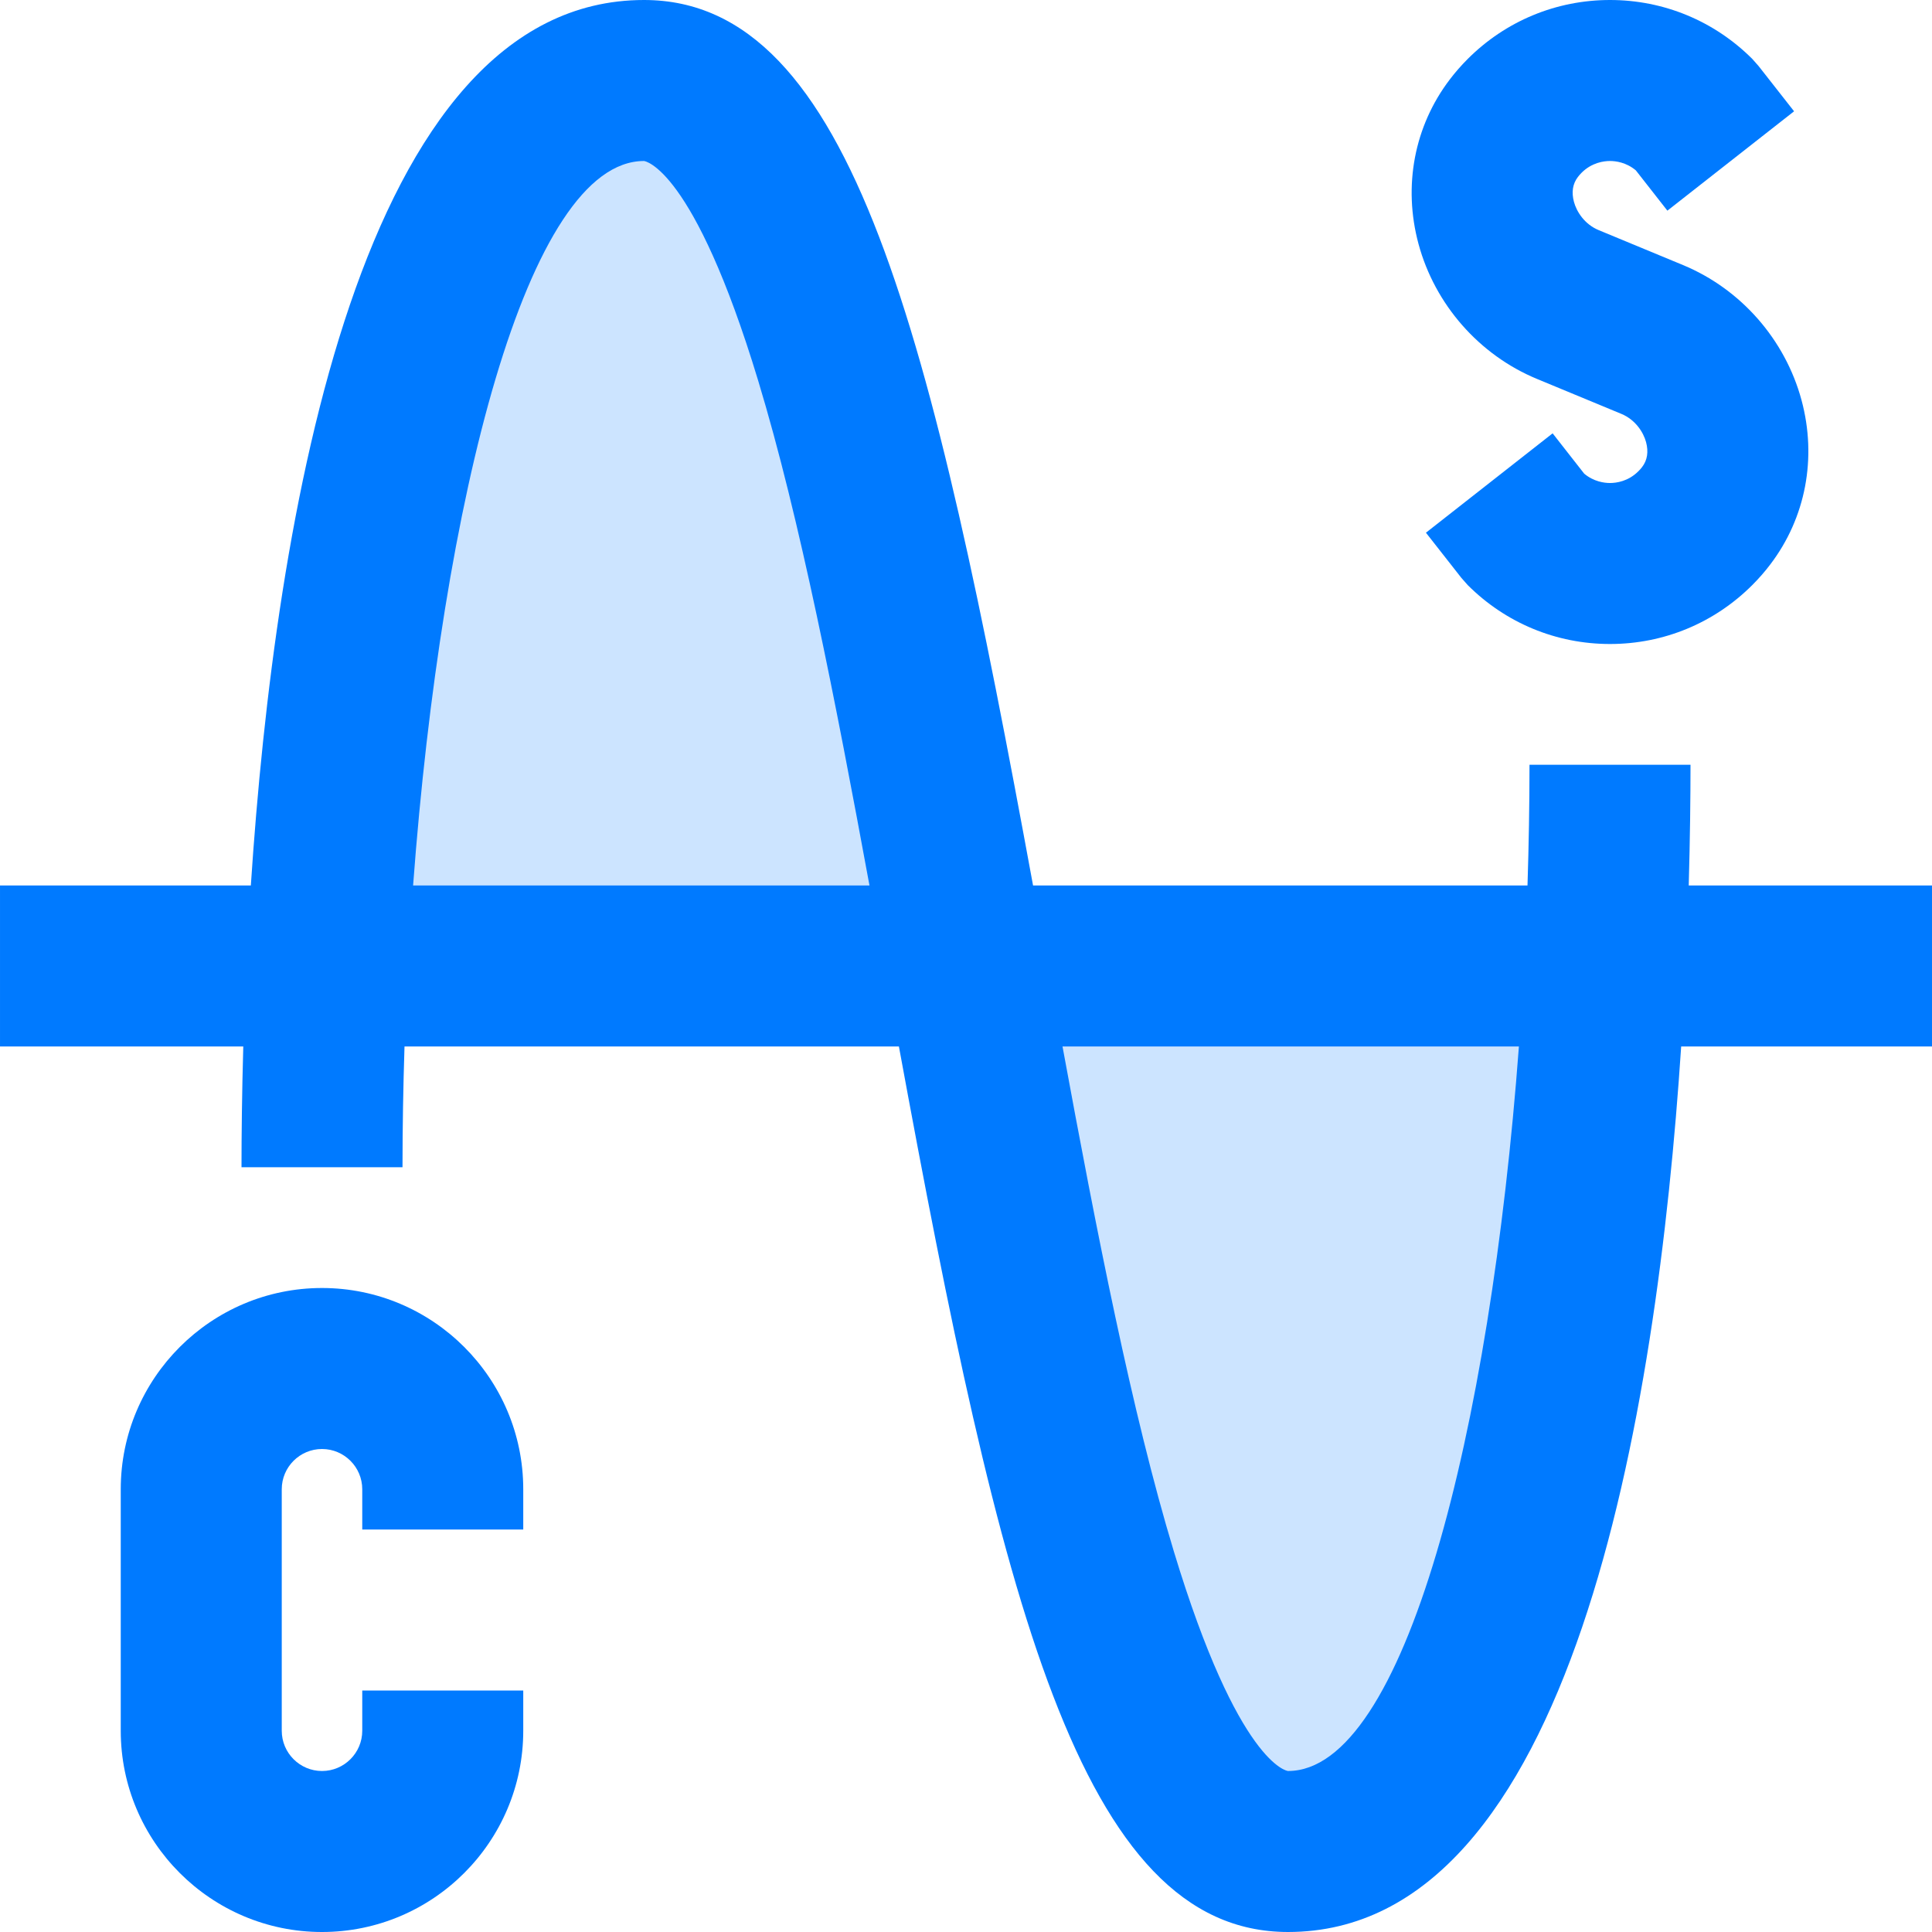 <svg height="384pt" viewBox="0 0 384 384" width="384pt" xmlns="http://www.w3.org/2000/svg"><path d="m256 368c46.398 0 59.199-113.602 62.641-176h-126.641c16 88 32 176 64 176zm0 0" fill="#cce4ff"/><path d="m128 16c-46.398 0-59.199 113.602-62.641 176h126.641c-16-88-32-176-64-176zm0 0" fill="#cce4ff"/><g fill="#007aff"><path d="m336 152h-32c0 7.977-.145 15.992-.398 24h-98.273c-20.105-109.391-35.816-176-77.328-176-56.504 0-73.328 102.855-78.145 176h-49.855v32h48.352c-.262 9.375-.352 17.566-.352 24h32c0-7.977.145-15.992.398-24h98.266c20.113 109.391 35.824 176 77.336 176 56.504 0 73.328-102.855 78.145-176h49.855v-32h-48.352c.262-9.375.352-17.566.352-24zm-208-120c.098 0 9.824 1.184 22.688 43.641 8.312 27.414 15.383 63.695 22.129 100.359h-90.711c5.719-76.711 22.734-144 45.895-144zm128 320c-.098 0-9.824-1.184-22.688-43.641-8.312-27.414-15.383-63.695-22.129-100.359h90.711c-5.719 76.711-22.734 144-45.895 144zm0 0"/><path d="m314.344 34.344c2.039-2.039 4.418-2.344 5.656-2.344 1.137 0 3.215.258 5.129 1.855l6.277 8.016 25.18-19.75-7.035-8.969-1.27-1.441c-7.555-7.543-17.602-11.711-28.281-11.711s-20.727 4.168-28.281 11.719c-1.293 1.297-2.488 2.656-3.566 4.082-7.055 9.262-9.32 21.176-6.215 32.68 3.254 12.039 12.055 22.07 23.543 26.832l16.785 6.953c2.805 1.168 4.375 3.664 4.902 5.613.512 1.914.258 3.586-.785 4.945-.215.289-.461.566-.734.832-2.031 2.039-4.41 2.344-5.648 2.344-1.137 0-3.215-.258-5.129-1.855l-6.277-8.016-25.18 19.75 7.035 8.969 1.27 1.441c7.555 7.543 17.602 11.711 28.281 11.711s20.727-4.168 28.281-11.719c1.293-1.297 2.488-2.656 3.566-4.082 7.055-9.262 9.32-21.176 6.215-32.68-3.254-12.039-12.055-22.07-23.543-26.832l-16.785-6.953c-2.805-1.168-4.375-3.664-4.902-5.613-.512-1.914-.258-3.586.785-4.945.215-.289.461-.566.727-.832zm0 0"/><path d="m64 256c-22.055 0-40 17.945-40 40v48c0 22.055 17.945 40 40 40s40-17.945 40-40v-8h-32v8c0 4.414-3.594 8-8 8s-8-3.586-8-8v-48c0-4.414 3.594-8 8-8s8 3.586 8 8v8h32v-8c0-22.055-17.945-40-40-40zm0 0"/></g></svg>